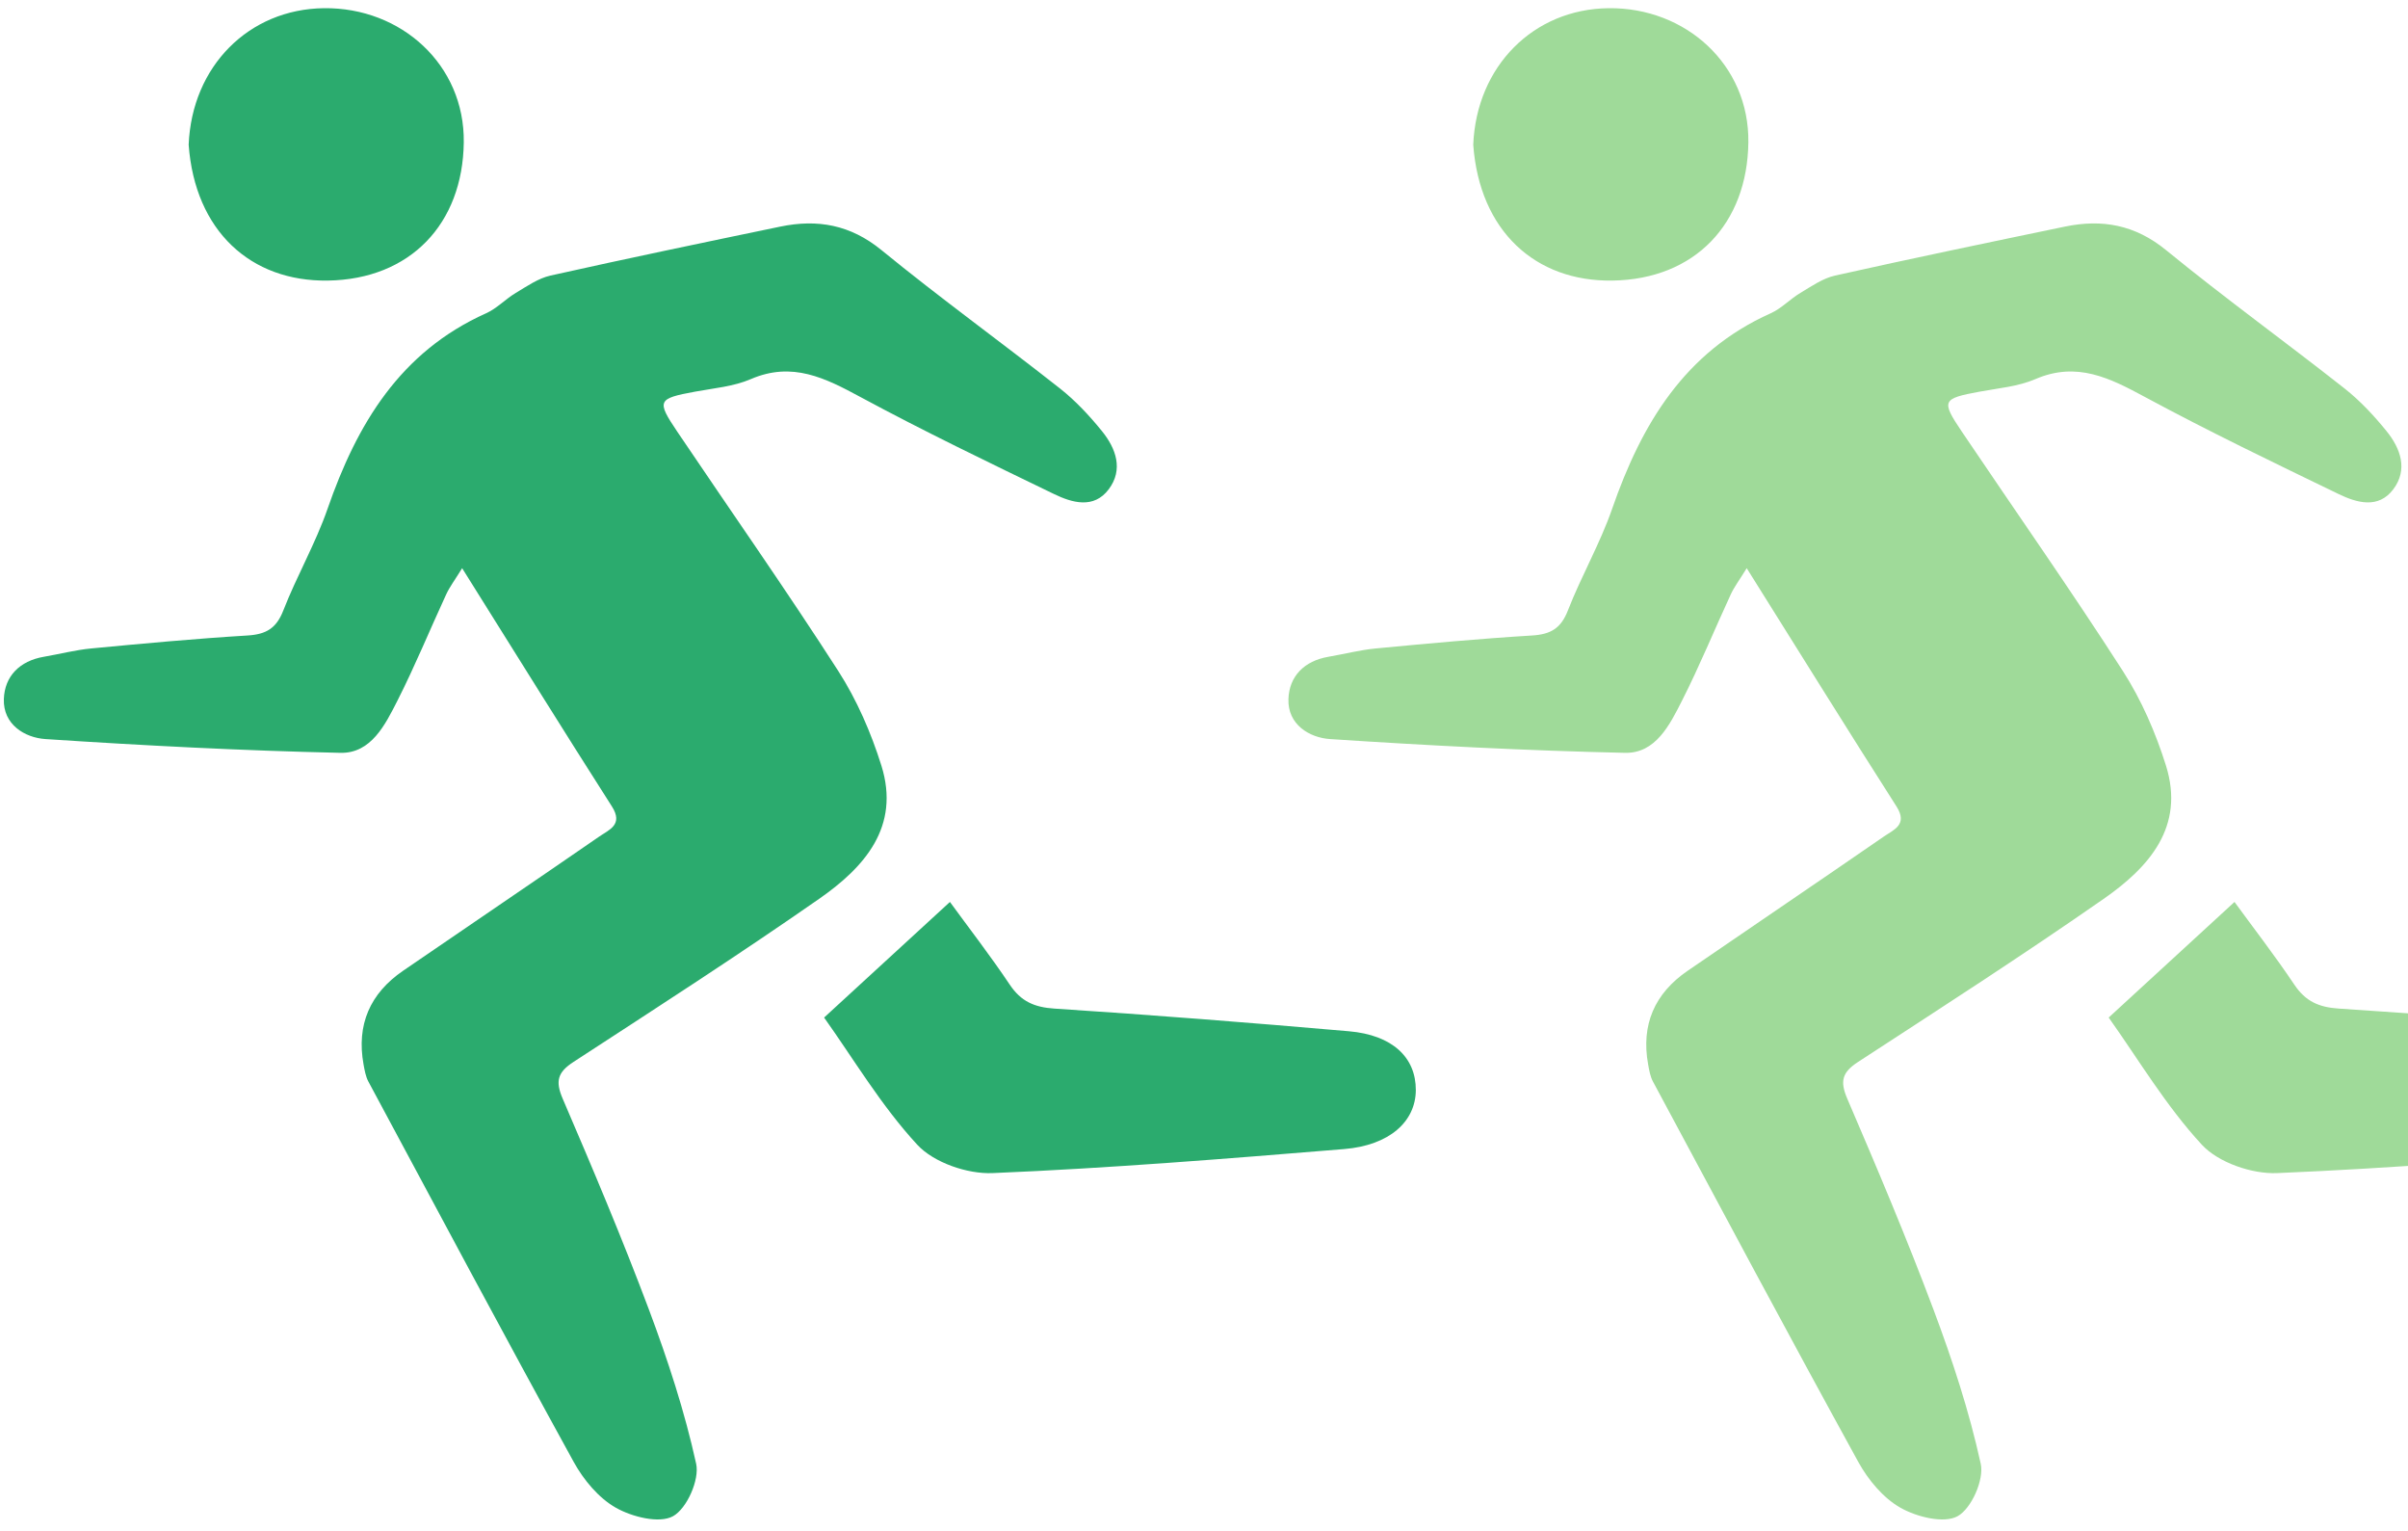 <?xml version="1.0" encoding="UTF-8" standalone="no"?>
<svg width="192px" height="122px" viewBox="0 0 192 122" version="1.1" xmlns="http://www.w3.org/2000/svg" xmlns:xlink="http://www.w3.org/1999/xlink" xmlns:sketch="http://www.bohemiancoding.com/sketch/ns">
    <!-- Generator: Sketch 3.0.4 (8053) - http://www.bohemiancoding.com/sketch -->
    <title>run 3 + run 3</title>
    <desc>Created with Sketch.</desc>
    <defs></defs>
    <g id="Page-1" stroke="none" stroke-width="1" fill="none" fill-rule="evenodd" sketch:type="MSPage">
        <g id="about-us" sketch:type="MSArtboardGroup" transform="translate(-338, -614)">
            <g id="Rectangle-787-+-Be-your-best-self-+-Understand-your-body" sketch:type="MSLayerGroup" transform="translate(229, 562)">
                <g id="run-3-+-run-3" transform="translate(109, 53)" sketch:type="MSShapeGroup">
                    <path d="M139.273,44.291 C143.486,51.007 147.309,57.17 151.215,63.281 C152.145,64.739 150.987,65.141 150.208,65.679 C145.009,69.269 139.772,72.805 134.563,76.38 C131.926,78.189 130.839,80.68 131.412,83.843 C131.497,84.309 131.579,84.805 131.799,85.214 C137.227,95.331 142.634,105.461 148.165,115.523 C148.948,116.948 150.146,118.395 151.525,119.178 C152.825,119.915 154.991,120.46 156.089,119.855 C157.192,119.246 158.211,116.948 157.933,115.68 C157.017,111.505 155.671,107.395 154.164,103.381 C152.038,97.716 149.68,92.134 147.289,86.573 C146.683,85.162 146.897,84.463 148.151,83.646 C154.714,79.373 161.3,75.128 167.725,70.654 C171.332,68.144 174.238,64.913 172.699,60.016 C171.878,57.401 170.746,54.791 169.267,52.489 C165.121,46.043 160.712,39.765 156.426,33.407 C154.757,30.93 154.857,30.771 157.849,30.218 C159.344,29.942 160.923,29.809 162.292,29.218 C165.596,27.793 168.224,29.131 171.048,30.655 C176.101,33.38 181.284,35.873 186.455,38.374 C187.906,39.077 189.636,39.589 190.831,37.997 C192.011,36.424 191.406,34.744 190.293,33.37 C189.294,32.137 188.186,30.946 186.942,29.965 C182.229,26.253 177.357,22.735 172.714,18.94 C170.233,16.911 167.605,16.447 164.636,17.064 C158.524,18.333 152.411,19.604 146.319,20.965 C145.341,21.183 144.439,21.818 143.554,22.346 C142.731,22.837 142.044,23.587 141.183,23.972 C134.313,27.051 130.883,32.815 128.542,39.558 C127.58,42.332 126.082,44.918 125.014,47.662 C124.459,49.088 123.643,49.563 122.165,49.654 C118.004,49.907 113.849,50.293 109.698,50.688 C108.427,50.809 107.177,51.136 105.916,51.352 C103.996,51.681 102.794,52.9 102.732,54.723 C102.664,56.745 104.392,57.802 106.052,57.911 C113.881,58.428 121.724,58.833 129.568,59.008 C132.016,59.063 133.145,56.758 134.115,54.848 C135.52,52.079 136.698,49.196 138.003,46.375 C138.277,45.782 138.683,45.249 139.273,44.291 Z M178.166,70.894 C174.843,73.947 171.636,76.891 168.134,80.109 C170.482,83.404 172.685,87.134 175.564,90.247 C176.879,91.669 179.553,92.59 181.558,92.507 C190.918,92.115 200.266,91.359 209.606,90.591 C213.226,90.293 215.303,88.386 215.313,85.893 C215.323,83.281 213.446,81.502 209.978,81.201 C202.158,80.52 194.331,79.905 186.499,79.395 C184.893,79.291 183.829,78.818 182.937,77.486 C181.394,75.184 179.692,72.987 178.166,70.894 Z M117.468,10.538 C117.971,17.421 122.429,21.458 128.563,21.365 C135.144,21.264 139.324,16.836 139.404,10.345 C139.481,4.165 134.415,-0.42 128.252,-0.347 C122.277,-0.277 117.725,4.269 117.468,10.538 Z" id="run-3" fill="#9FDA99"></path>
                    <path d="M36.848,44.291 C41.061,51.007 44.884,57.17 48.79,63.281 C49.721,64.739 48.562,65.141 47.783,65.679 C42.585,69.269 37.347,72.805 32.138,76.38 C29.501,78.189 28.414,80.68 28.987,83.843 C29.072,84.309 29.155,84.805 29.374,85.214 C34.802,95.331 40.209,105.461 45.74,115.523 C46.523,116.948 47.721,118.395 49.1,119.178 C50.4,119.915 52.566,120.46 53.664,119.855 C54.767,119.246 55.786,116.948 55.508,115.68 C54.592,111.505 53.246,107.395 51.74,103.381 C49.614,97.716 47.256,92.134 44.864,86.573 C44.258,85.162 44.472,84.463 45.726,83.646 C52.289,79.373 58.876,75.128 65.301,70.654 C68.907,68.144 71.813,64.913 70.274,60.016 C69.453,57.401 68.321,54.791 66.842,52.489 C62.696,46.043 58.287,39.765 54.001,33.407 C52.332,30.93 52.432,30.771 55.424,30.218 C56.919,29.942 58.498,29.809 59.867,29.218 C63.171,27.793 65.799,29.131 68.623,30.655 C73.676,33.38 78.859,35.873 84.03,38.374 C85.481,39.077 87.211,39.589 88.406,37.997 C89.586,36.424 88.981,34.744 87.868,33.37 C86.869,32.137 85.761,30.946 84.517,29.965 C79.804,26.253 74.932,22.735 70.289,18.94 C67.808,16.911 65.18,16.447 62.211,17.064 C56.099,18.333 49.986,19.604 43.894,20.965 C42.916,21.183 42.014,21.818 41.129,22.346 C40.306,22.837 39.619,23.587 38.758,23.972 C31.888,27.051 28.458,32.815 26.117,39.558 C25.155,42.332 23.657,44.918 22.589,47.662 C22.034,49.088 21.218,49.563 19.74,49.654 C15.579,49.907 11.424,50.293 7.273,50.688 C6.002,50.809 4.752,51.136 3.491,51.352 C1.571,51.681 0.369,52.9 0.307,54.723 C0.239,56.745 1.967,57.802 3.627,57.911 C11.456,58.428 19.299,58.833 27.143,59.008 C29.591,59.063 30.72,56.758 31.69,54.848 C33.095,52.079 34.273,49.196 35.578,46.375 C35.852,45.782 36.258,45.249 36.848,44.291 Z M75.742,70.894 C72.418,73.947 69.212,76.891 65.709,80.109 C68.058,83.404 70.261,87.134 73.139,90.247 C74.454,91.669 77.128,92.59 79.133,92.507 C88.493,92.115 97.841,91.359 107.181,90.591 C110.801,90.293 112.878,88.386 112.889,85.893 C112.898,83.281 111.021,81.502 107.553,81.201 C99.733,80.52 91.906,79.905 84.074,79.395 C82.468,79.291 81.404,78.818 80.512,77.486 C78.97,75.184 77.267,72.987 75.742,70.894 Z M15.043,10.538 C15.546,17.421 20.004,21.458 26.139,21.365 C32.719,21.264 36.899,16.836 36.979,10.345 C37.056,4.165 31.99,-0.42 25.827,-0.347 C19.852,-0.277 15.3,4.269 15.043,10.538 Z" id="run-3" fill="#2BAB6E"></path>
                </g>
            </g>
        </g>
    </g>
</svg>